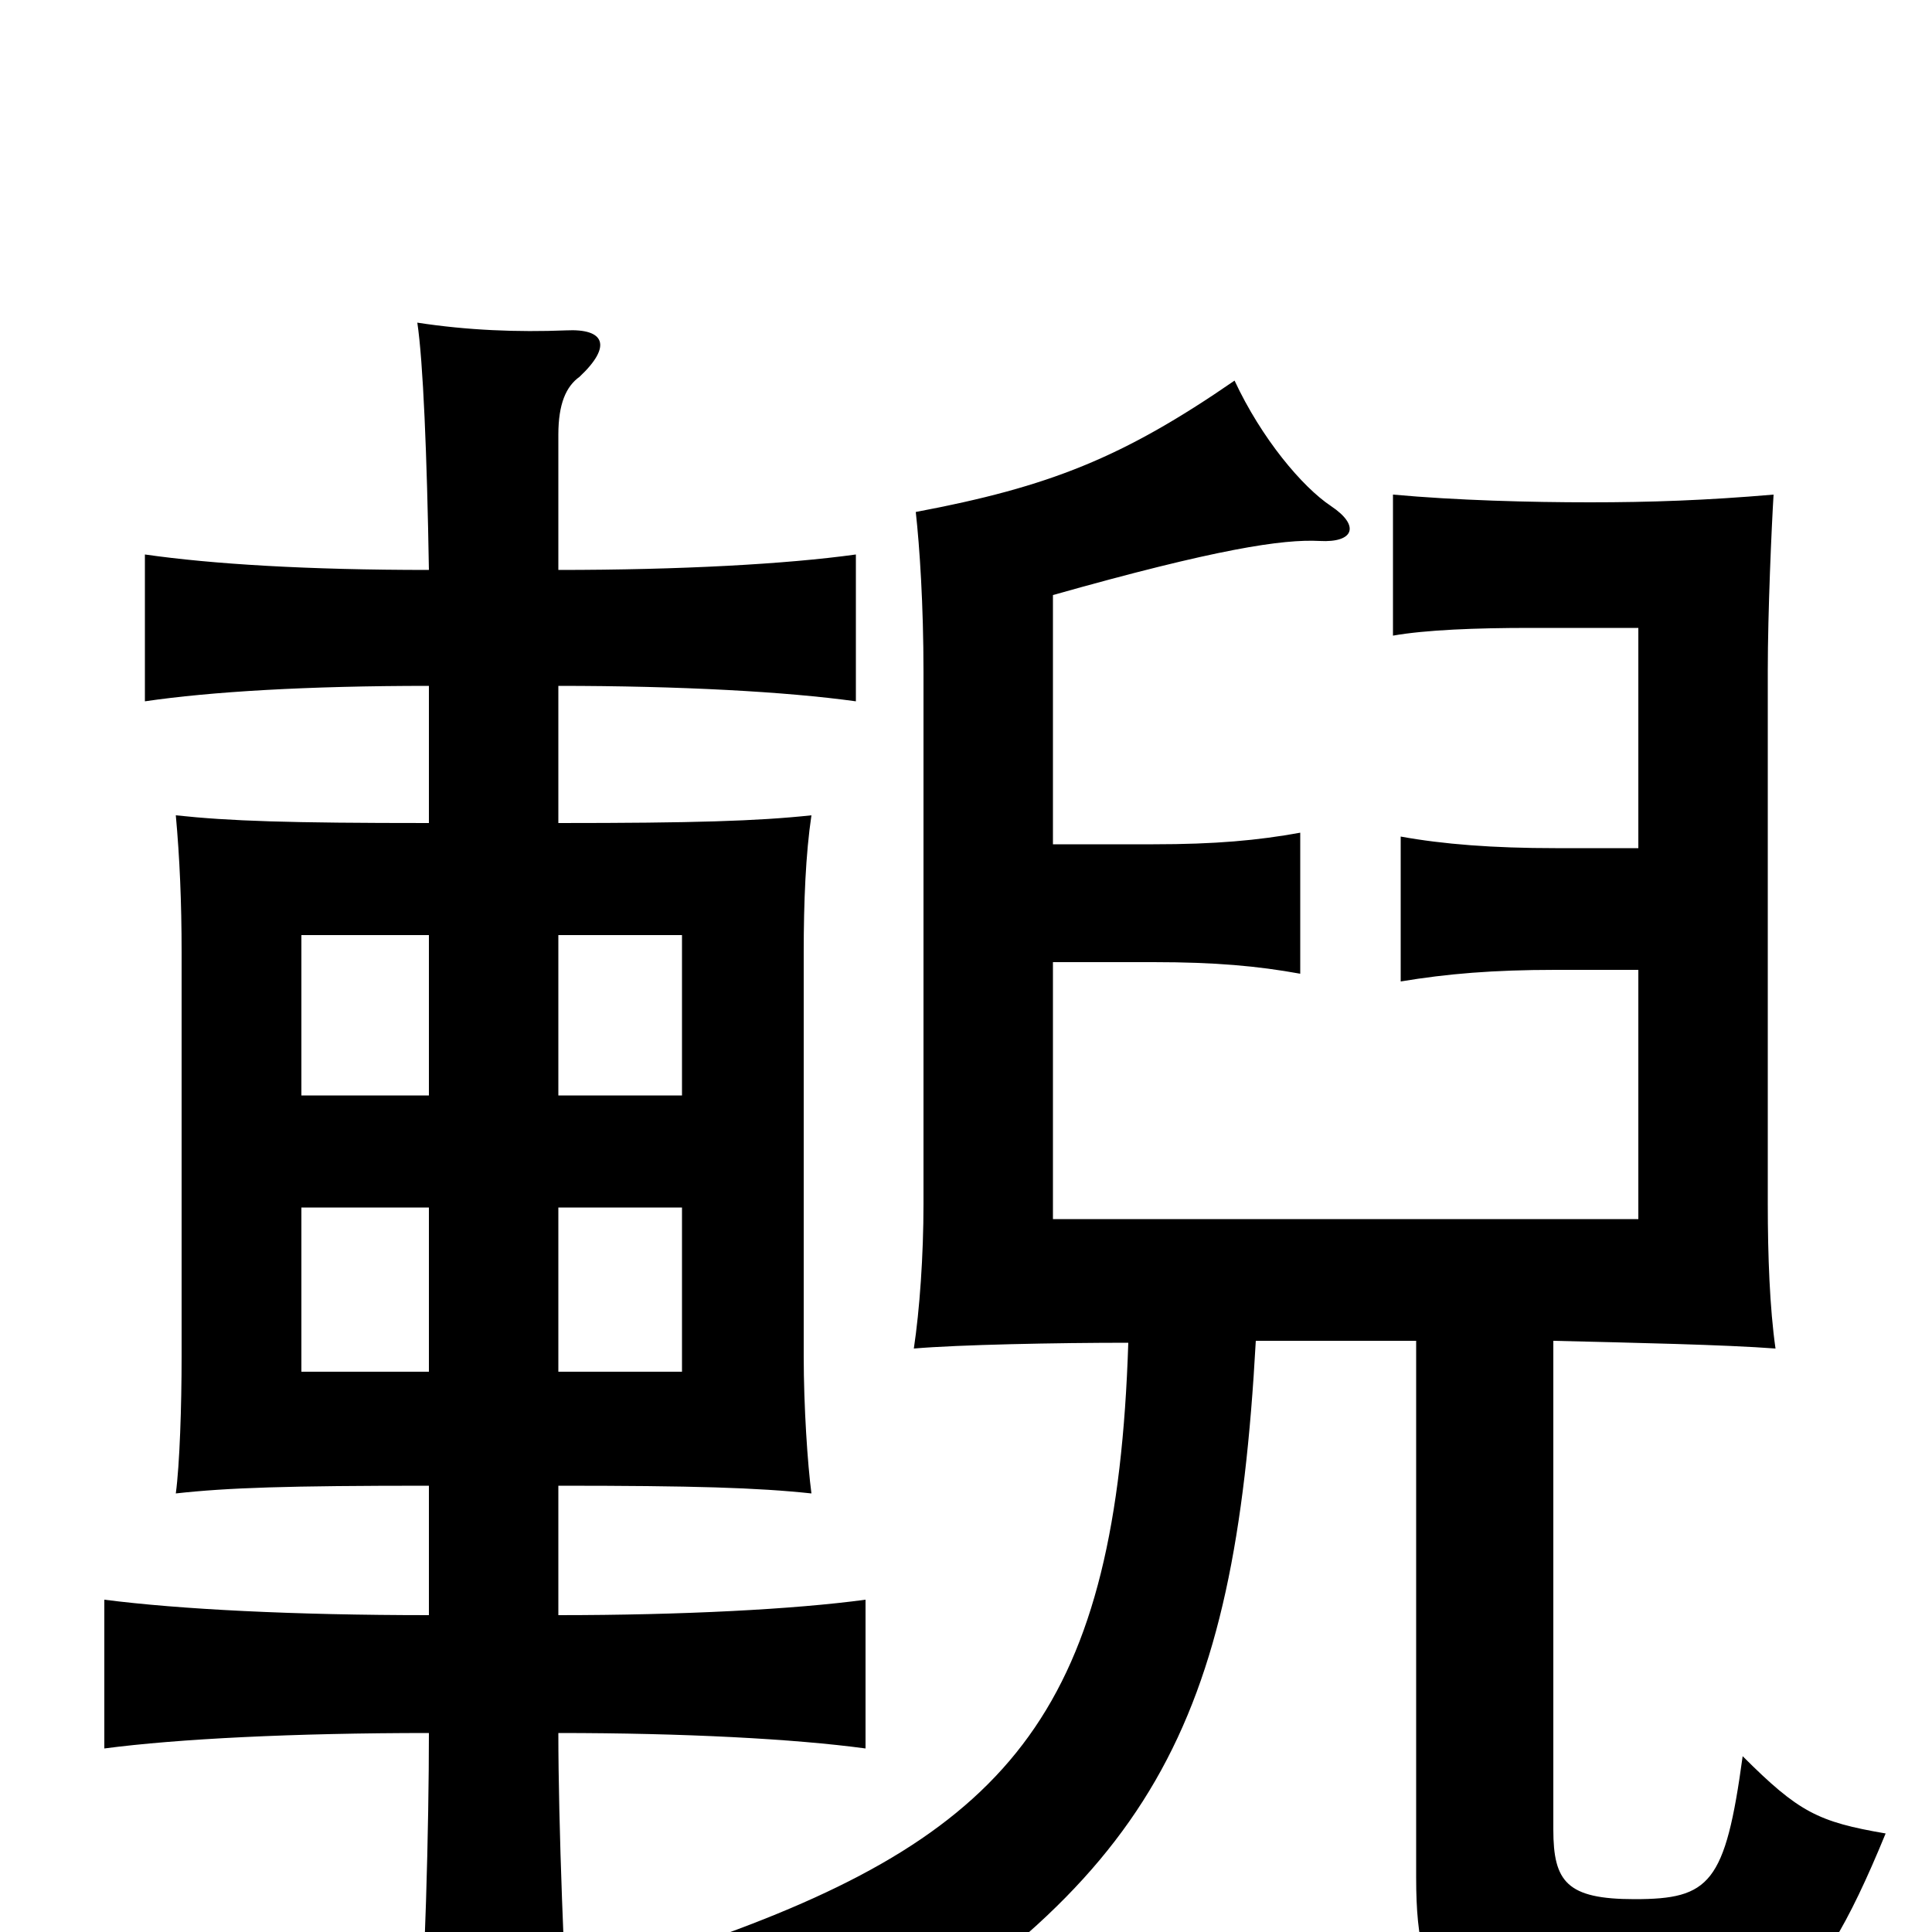 <svg xmlns="http://www.w3.org/2000/svg" viewBox="0 -1000 1000 1000">
	<path fill="#000000" d="M222 -290H156V-375H222ZM289 -375H353V-290H289ZM222 -433H156V-516H222ZM289 -516H353V-433H289ZM289 -705V-775C289 -791 293 -800 300 -805C317 -821 313 -830 293 -829C268 -828 242 -829 216 -833C219 -813 221 -765 222 -705C159 -705 110 -708 75 -713V-637C109 -642 159 -645 222 -645V-574C149 -574 119 -575 91 -578C93 -556 94 -533 94 -507V-298C94 -272 93 -242 91 -227C118 -230 149 -231 222 -231V-164C152 -164 93 -167 54 -172V-95C92 -100 152 -103 222 -103C222 -56 220 25 216 70H295C292 20 289 -56 289 -103C354 -103 411 -100 448 -95V-172C411 -167 353 -164 289 -164V-231C359 -231 392 -230 420 -227C418 -242 416 -272 416 -298V-507C416 -533 417 -558 420 -578C392 -575 359 -574 289 -574V-645C352 -645 407 -642 443 -637V-713C407 -708 352 -705 289 -705ZM848 -498V-369H545V-502H597C629 -502 651 -500 673 -496V-569C651 -565 629 -563 597 -563H545V-692C630 -716 664 -721 683 -720C701 -719 704 -728 689 -738C674 -748 653 -773 639 -803C581 -763 543 -748 474 -735C476 -717 478 -687 478 -652V-377C478 -350 476 -322 473 -302C496 -304 547 -305 584 -305C578 -118 525 -52 367 4C397 28 411 46 426 75C597 -26 639 -106 650 -306H733V-28C733 38 751 52 843 52C915 52 937 44 976 -51C941 -57 931 -62 902 -91C893 -25 885 -17 846 -17C811 -17 804 -26 804 -53V-306C845 -305 893 -304 919 -302C916 -323 915 -350 915 -377V-653C915 -683 917 -728 918 -744C883 -741 854 -740 823 -740C792 -740 754 -741 721 -744V-671C738 -674 764 -675 792 -675H848V-561H805C773 -561 747 -563 725 -567V-492C749 -496 773 -498 805 -498Z"/>
</svg>